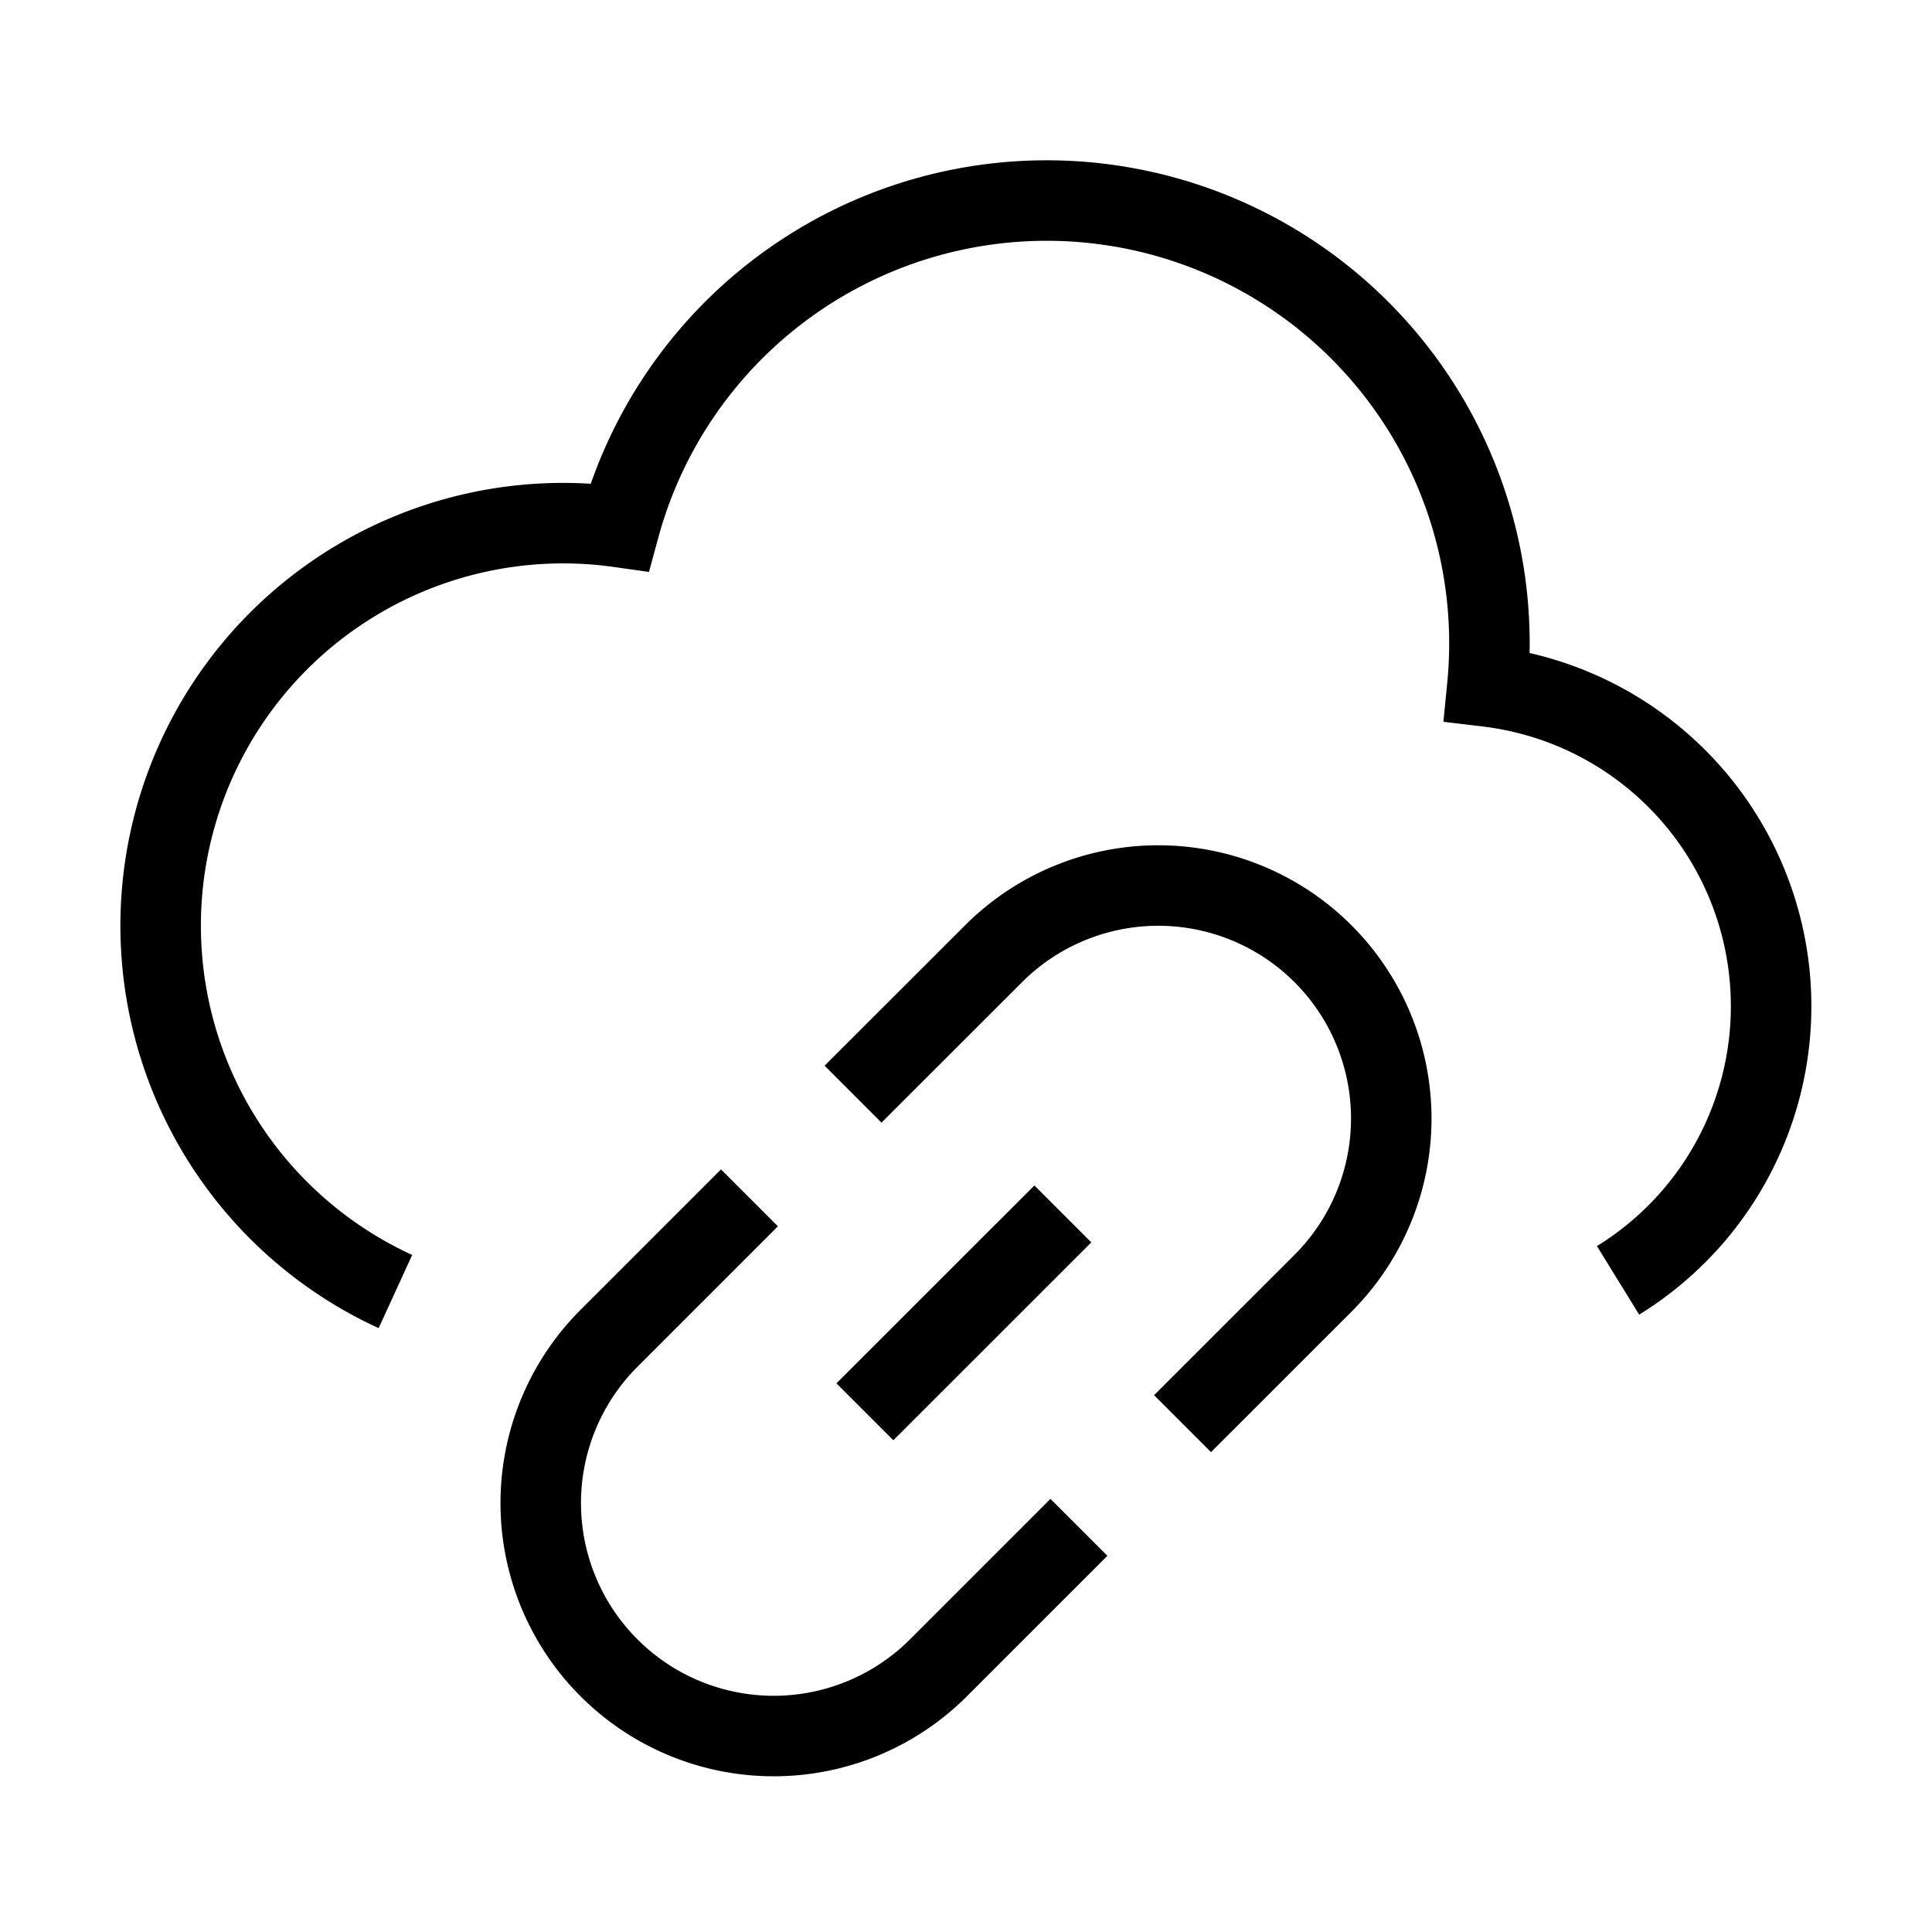 <svg xmlns="http://www.w3.org/2000/svg" fill="none" viewBox="0 0 24 24" id="Insert-Cloud-Link--Streamline-Sharp">
  <desc>
    Insert Cloud Link Streamline Icon: https://streamlinehq.com
  </desc>
  <g id="insert-cloud-link">
    <path id="vector 1007" stroke="#000000" stroke-linejoin="round" d="m10.597 13.592 1.745 -1.744a2.894 2.894 0 1 1 4.093 4.093l-1.745 1.744" stroke-width="1"></path>
    <path id="vector 1008" stroke="#000000" stroke-linejoin="round" d="m13.203 15.08 -2.459 2.458" stroke-width="1"></path>
    <path id="vector 1009" stroke="#000000" stroke-linejoin="round" d="m9.31 14.88 -1.745 1.745a2.894 2.894 0 1 0 4.093 4.093l1.745 -1.745" stroke-width="1"></path>
    <path id="Union" stroke="#000000" d="M20.1 15.905a4 4 0 0 0 -1.624 -7.377 5.5 5.5 0 0 0 -10.781 -1.98 5 5 0 0 0 -2.783 9.496" stroke-width="1"></path>
  </g>
</svg>